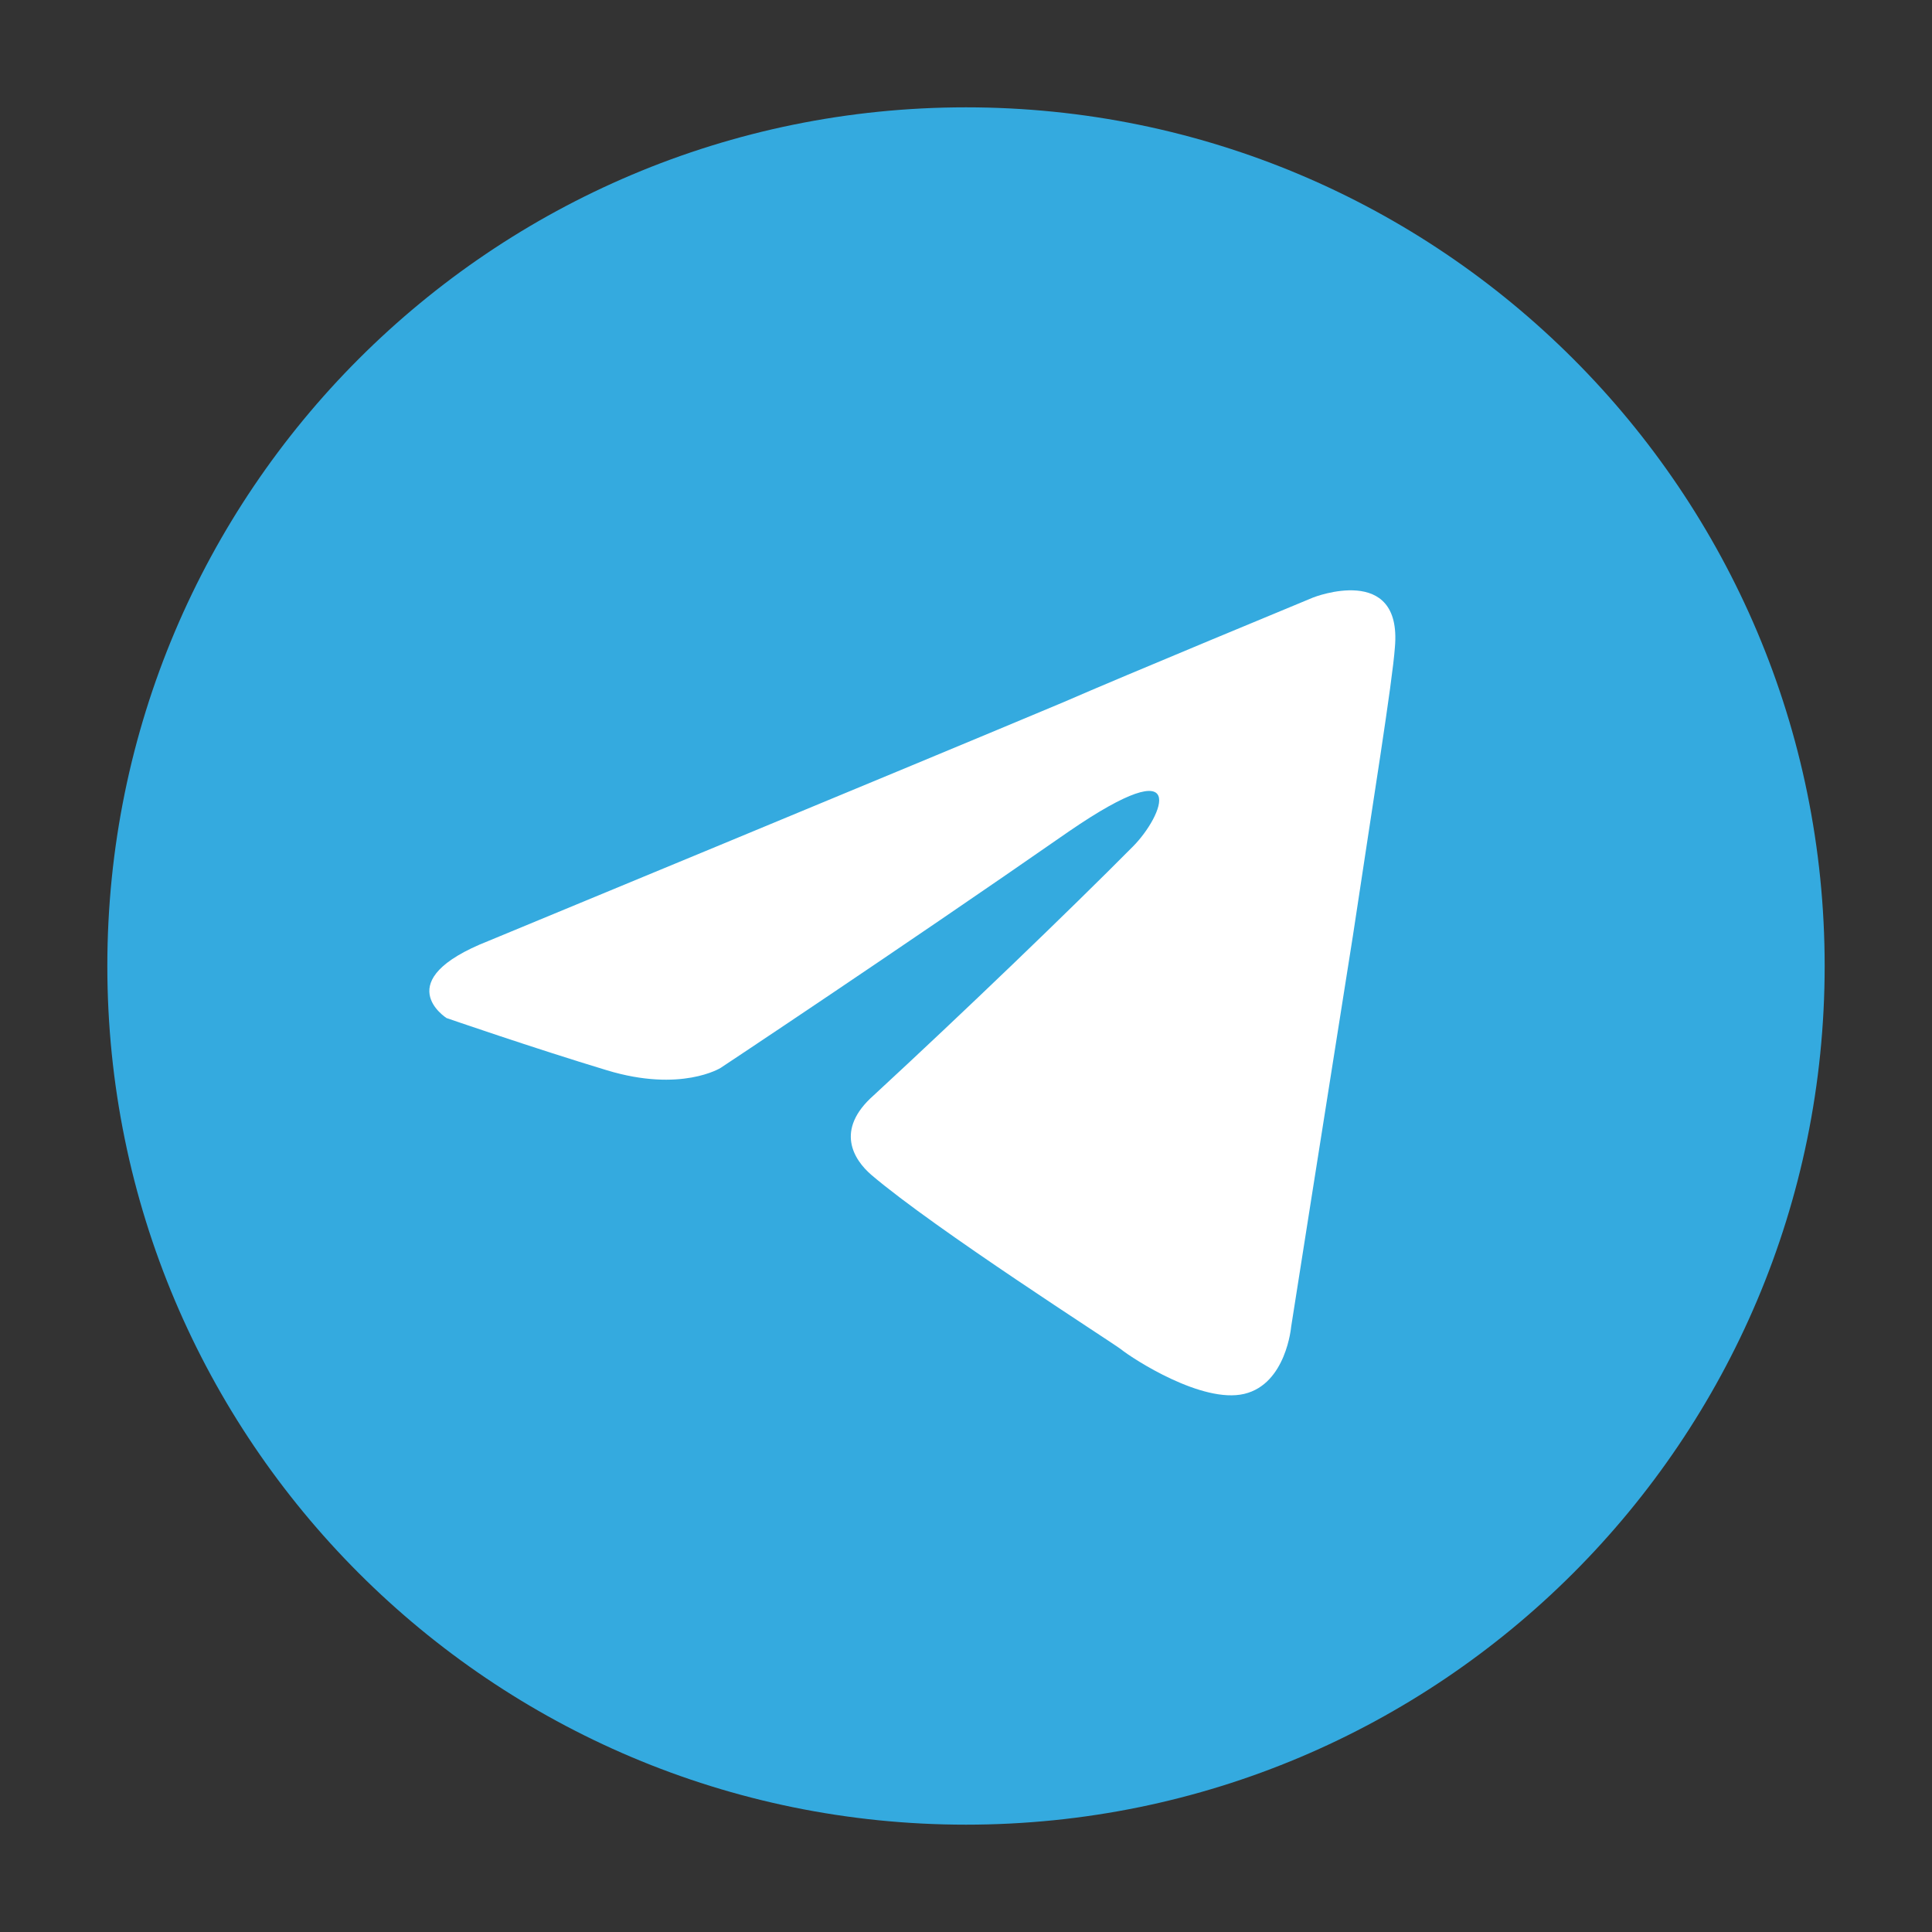 <svg width="36" height="36" viewBox="0 0 36 36" fill="none" xmlns="http://www.w3.org/2000/svg">
<rect x="0" y="0" width="36" height="36" fill="#333333" stroke="none"/>
<path d="M18 34C26.837 34 34 26.837 34 18C34 9.163 26.837 2 18 2C9.163 2 2 9.163 2 18C2 26.837 9.163 34 18 34Z" fill="#34AADF"/>
<path d="M9.104 17.532C9.104 17.532 17.064 14.24 19.826 13.08C20.884 12.617 24.473 11.132 24.473 11.132C24.473 11.132 26.13 10.483 25.992 12.06C25.946 12.709 25.578 14.982 25.209 17.44C24.657 20.918 24.059 24.721 24.059 24.721C24.059 24.721 23.967 25.788 23.185 25.973C22.402 26.159 21.114 25.324 20.884 25.139C20.7 24.999 17.433 22.912 16.236 21.892C15.914 21.614 15.546 21.057 16.282 20.408C17.939 18.878 19.918 16.976 21.114 15.77C21.666 15.214 22.218 13.915 19.918 15.492C16.65 17.764 13.429 19.898 13.429 19.898C13.429 19.898 12.693 20.362 11.312 19.944C9.932 19.527 8.321 18.97 8.321 18.97C8.321 18.97 7.217 18.275 9.104 17.532Z" fill="white"/>
</svg>
